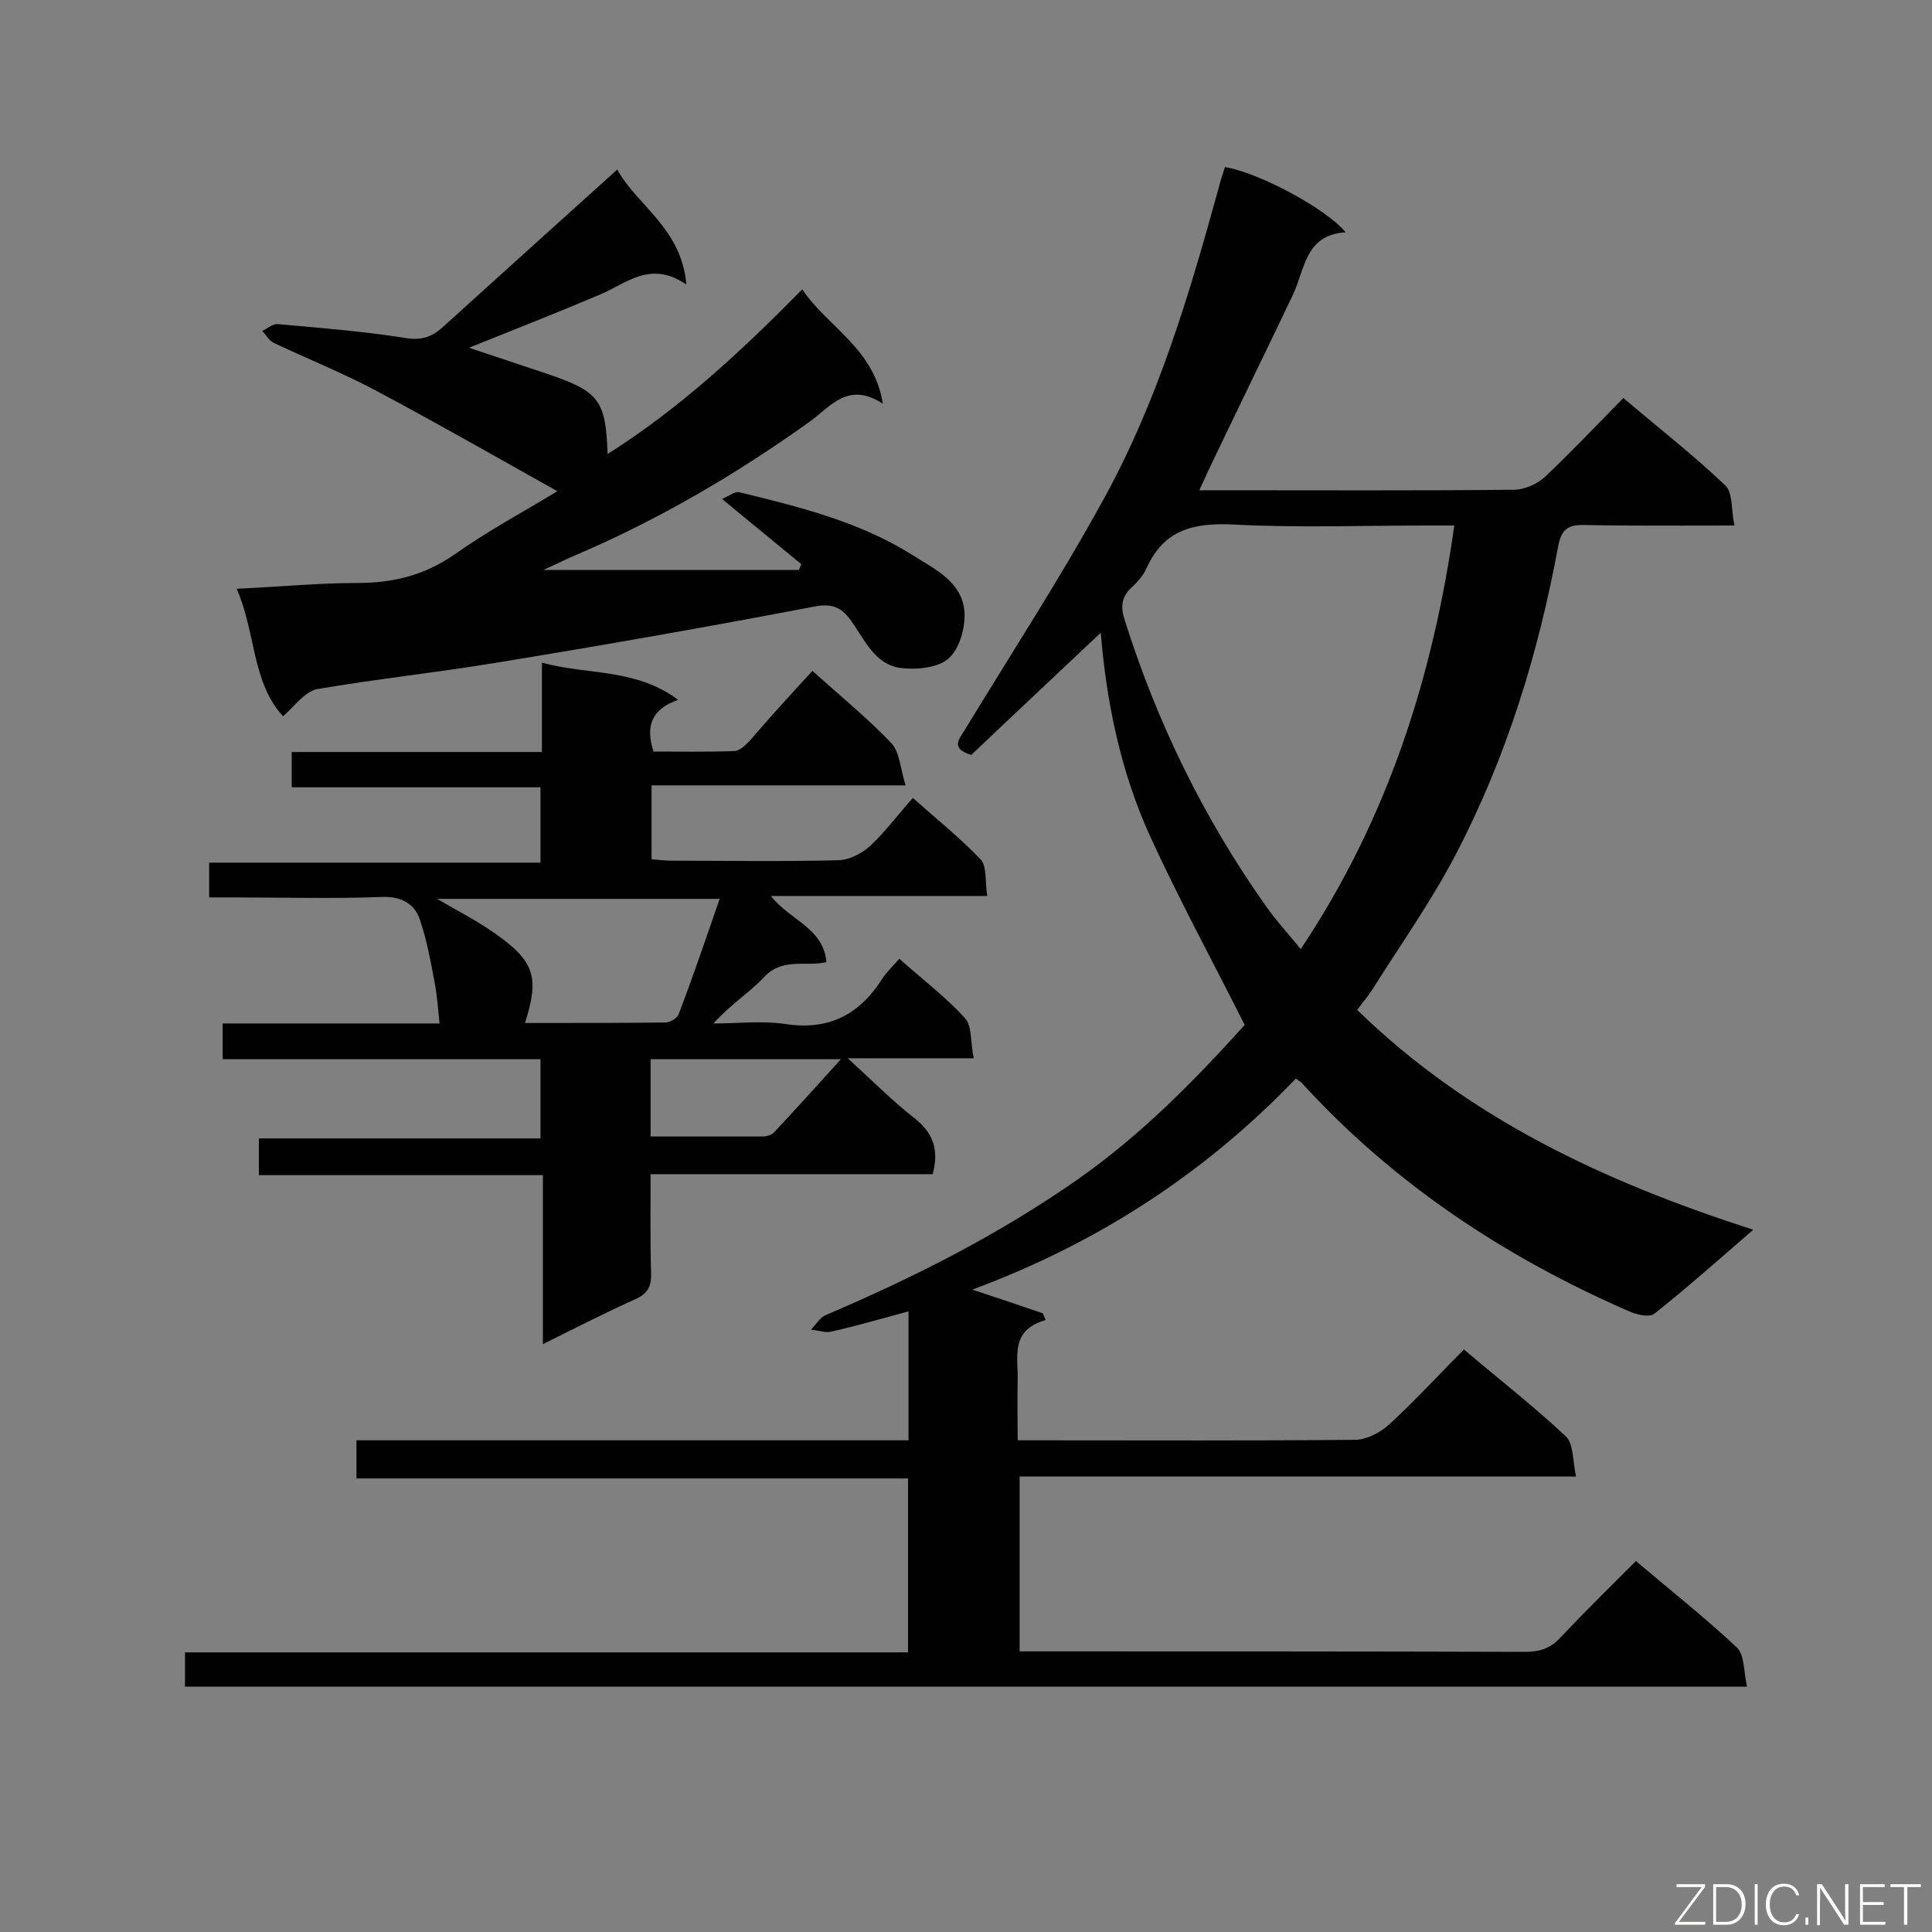 <svg enable-background="new 0 0 400 400" viewBox="0 0 400 400" xmlns="http://www.w3.org/2000/svg"><rect x="0" y="0" width="400" height="400" fill="#808080" stroke="none"/><path d="m268.3 223.3c-18.9 19.7-41.1 34.1-67 43.7 5.2 1.7 9.9 3.3 14.6 4.9.2.5.4 1 .6 1.4-7.4 2.1-5.7 7.6-5.8 12.4-.1 4 0 8 0 12.5h4.9c21.6 0 43.3.1 64.9-.1 2.3 0 5.1-1.4 6.9-3 5.4-4.9 10.3-10.3 15.7-15.7 7.3 6.2 14.5 11.8 21.1 18 1.6 1.5 1.4 5.1 2.1 8.3-38.9 0-76.8 0-115.2 0v36.2h4.8c33.3 0 66.6 0 99.8.1 3.1 0 5.3-.7 7.4-3 5-5.3 10.2-10.4 15.6-15.8 7.2 6.1 14.3 11.7 20.9 17.9 1.6 1.5 1.4 5 2.1 8.1-108.3 0-215.7 0-323.4 0 0-2.3 0-4.5 0-7.1h149.7c0-12.2 0-23.8 0-36-37.9 0-75.9 0-114.2 0 0-2.7 0-5 0-7.9h114.3c0-9 0-17.5 0-26.7-5.5 1.5-10.7 3-16 4.2-1.3.3-2.8-.3-4.2-.4 1-1 1.8-2.5 3-3 18.3-7.8 35.9-16.7 52.2-28.1 13.3-9.3 24.5-20.8 34.6-32-6.7-13.3-13.6-26-19.6-39.1-6-13.2-9-27.4-10.2-42.1-9.1 8.6-18.1 17-26.8 25.3-4.3-1.3-2.6-3.2-1.4-5.1 9.6-15.8 19.7-31.3 28.6-47.5 11.2-20.2 17.8-42.2 23.9-64.4.4-1.6.9-3.1 1.4-4.7 6.7 1 20.9 8.5 25 13.5-8.5.5-8.4 7.8-11 13.1-5.8 12.2-11.8 24.4-17.6 36.6-.4.9-.8 1.8-1.7 3.7h4.7c20.1 0 40.3.1 60.4-.1 2.2 0 4.9-1.2 6.5-2.7 5.5-5.2 10.7-10.7 16.2-16.3 7.4 6.3 14.6 11.9 21.1 18.1 1.6 1.5 1.2 5.1 1.9 8.3-11 0-21 .1-30.9-.1-3.4-.1-4.9.7-5.6 4.4-4.1 22.2-10.7 43.7-21.2 63.8-5 9.6-11.3 18.5-17.1 27.7-.9 1.5-2.1 2.8-3.3 4.5 23.1 22.5 51.2 35.6 82 45.5-7.4 6.4-13.8 12.1-20.5 17.4-1 .8-3.6.2-5.2-.5-25.7-11.2-48.7-26.4-67.7-47.2-.1-.2-.5-.4-1.3-1zm32.8-114.5c-2.2 0-3.9 0-5.5 0-13.4 0-26.9.5-40.2-.2-8.2-.4-14.4 1-18 9-.7 1.6-2 3-3.3 4.2-1.9 1.9-2.1 3.8-1.3 6.4 6.7 21.3 16.4 41.2 29.3 59.4 2.1 3 4.6 5.7 7.2 8.9 17.9-26.8 27.3-56 31.8-87.7z" fill="#010101"/><path d="m168.2 138.9c5.8 5.2 11.4 9.8 16.3 14.9 1.8 1.9 1.9 5.4 3 8.8-18.3 0-35.3 0-52.6 0v15.3c1.4.1 2.8.3 4.3.3 11.5 0 23 .2 34.5-.1 2.2-.1 4.7-1.4 6.4-2.9 3.1-2.9 5.7-6.4 8.9-10 4.8 4.3 9.7 8.2 14 12.7 1.4 1.5.9 4.6 1.4 7.6-15.1 0-29.5 0-44.8 0 4 5.1 10.9 6.6 11.5 13.7-4.2 1-9-1-12.8 3-3.1 3.3-7.1 5.8-10.6 9.7 4.9 0 10-.6 14.8.1 9.1 1.4 15.4-1.9 20.2-9.4.9-1.4 2.1-2.5 3.5-4.1 4.7 4.2 9.6 7.9 13.6 12.3 1.5 1.7 1.1 5.1 1.8 8.3-9 0-16.9 0-26.1 0 5.2 4.7 9.2 8.8 13.7 12.3 3.9 3 5.3 6.5 3.9 11.7-19.2 0-38.5 0-58.4 0 0 7.1-.1 13.8.1 20.5.1 2.8-.8 4.3-3.3 5.4-6.2 2.8-12.3 5.9-19.1 9.3 0-11.8 0-23.2 0-35-19.9 0-39.2 0-58.8 0 0-2.7 0-4.9 0-7.6h58.3c0-5.6 0-10.8 0-16.4-21.7 0-43.6 0-65.8 0 0-2.6 0-4.8 0-7.4h44.9c-.3-3.1-.5-5.8-1-8.4-.8-4.3-1.6-8.7-3-12.9-1.1-3.4-3.7-5-7.8-4.9-10.3.4-20.6.1-30.9.1-1.6 0-3.2 0-5 0 0-2.6 0-4.6 0-7.2h68.6c0-5.4 0-10.2 0-15.6-17.1 0-34.2 0-51.5 0 0-2.6 0-4.7 0-7.3h51.8c0-6.2 0-12 0-18.5 9.5 2.6 19.4 1.1 28.2 7.7-5.5 1.9-6.8 5.4-5.1 10.7 5.4 0 11.1.1 16.7-.1 1.1 0 2.3-1.2 3.2-2.1 4.1-4.8 8.4-9.5 13-14.5zm-19.2 47.2c-20.1 0-39.3 0-58.5 0 4.1 2.4 8.2 4.5 11.9 7.1 8.3 5.8 9.3 9.1 6.3 18.6 9.8 0 19.4 0 29.1-.1.9 0 2.4-.9 2.7-1.7 3-7.8 5.6-15.6 8.5-23.9zm-14.3 49.2h23.2c.8 0 1.9-.3 2.4-.9 4.5-4.8 8.9-9.7 13.8-15.1-13.6 0-26.4 0-39.4 0z" fill="#010101"/><path d="m58.6 148.3c-6.5-7.1-5.6-17.3-9.6-26.4 8.8-.4 16.9-1.2 25-1.2 7.4 0 13.9-1.6 20.1-5.9 6.9-4.9 14.4-8.9 21.3-13.1-12.7-7.1-25.1-14.2-37.7-20.9-6.8-3.6-14-6.5-21-9.8-1-.5-1.6-1.6-2.4-2.5 1.1-.5 2.2-1.5 3.2-1.4 8.9.8 17.8 1.5 26.6 2.9 3.3.5 5.4-.3 7.6-2.3 11.9-10.8 23.8-21.5 36.1-32.6 4 7.4 13.3 12.1 14.3 23.8-7.5-5.1-12.4-.2-17.9 2.1-9 3.8-18.1 7.4-27.1 11 5.3 1.8 10.9 3.6 16.5 5.5 10.5 3.6 11.8 5.4 12.2 16.5 15-9.5 27.6-21.2 40.3-34.1 5.3 7.9 14.8 12.1 16.7 23.7-7.3-4.8-10.9.7-15.3 3.8-15.1 10.8-31 20.1-48 27.4-2.2.9-4.3 2-7 3.2h52.9c.2-.4.3-.8.5-1.2-5.2-4.3-10.4-8.5-16.4-13.5 1.3-.5 2.6-1.6 3.5-1.4 12.4 3 24.9 6.1 35.9 13 4.7 3 10.5 5.6 10.8 12.1.1 3.2-1.1 7.5-3.4 9.4-2.2 1.9-6.6 2.3-9.8 1.9-5.4-.7-7.5-5.9-10.3-9.8-2.1-2.9-4-3.6-7.7-2.9-22 4.2-44.2 8.1-66.3 11.7-12.2 2-24.5 3.3-36.7 5.4-2.6.7-4.5 3.5-6.9 5.6z" fill="#010101"/><g fill="#fcfbfa"><path d="m346.9 398 5.4-7.3h-5.2v-.6h5.9v.6l-5.4 7.2h5.5l-.1.6h-6.2v-.5z"/><path d="m354.7 390.1h2.8c2.3 0 3.9 1.6 3.9 4.1s-1.6 4.3-3.9 4.3h-2.8zm.6 7.8h2c2.2 0 3.3-1.6 3.3-3.6 0-1.8-1-3.6-3.3-3.6h-2z"/><path d="m363.9 390.1v8.4h-.6v-8.4z"/><path d="m372.5 396.3c-.4 1.3-1.4 2.3-3.2 2.3-2.4 0-3.7-1.9-3.7-4.3 0-2.3 1.2-4.3 3.7-4.3 1.8 0 2.9 1 3.2 2.4h-.6c-.4-1.1-1.1-1.8-2.5-1.8-2.1 0-3 1.9-3 3.7s.9 3.7 3 3.7c1.4 0 2.1-.7 2.5-1.7z"/><path d="m373.8 398.5v-1.5h.6v1.5z"/><path d="m376.2 398.5v-8.4h1c1.3 2 4.4 6.7 4.9 7.6-.1-1.2-.1-2.4-.1-3.8v-3.8h.7v8.4h-.9c-1.2-1.9-4.4-6.8-5-7.7.1 1.1 0 2.3 0 3.9v3.9h-.6z"/><path d="m390 394.4h-4.3v3.5h4.7l-.1.6h-5.2v-8.4h5.1v.6h-4.5v3.1h4.3z"/><path d="m394.2 390.7h-2.8v-.6h6.3v.6h-2.8v7.8h-.7z"/></g></svg>